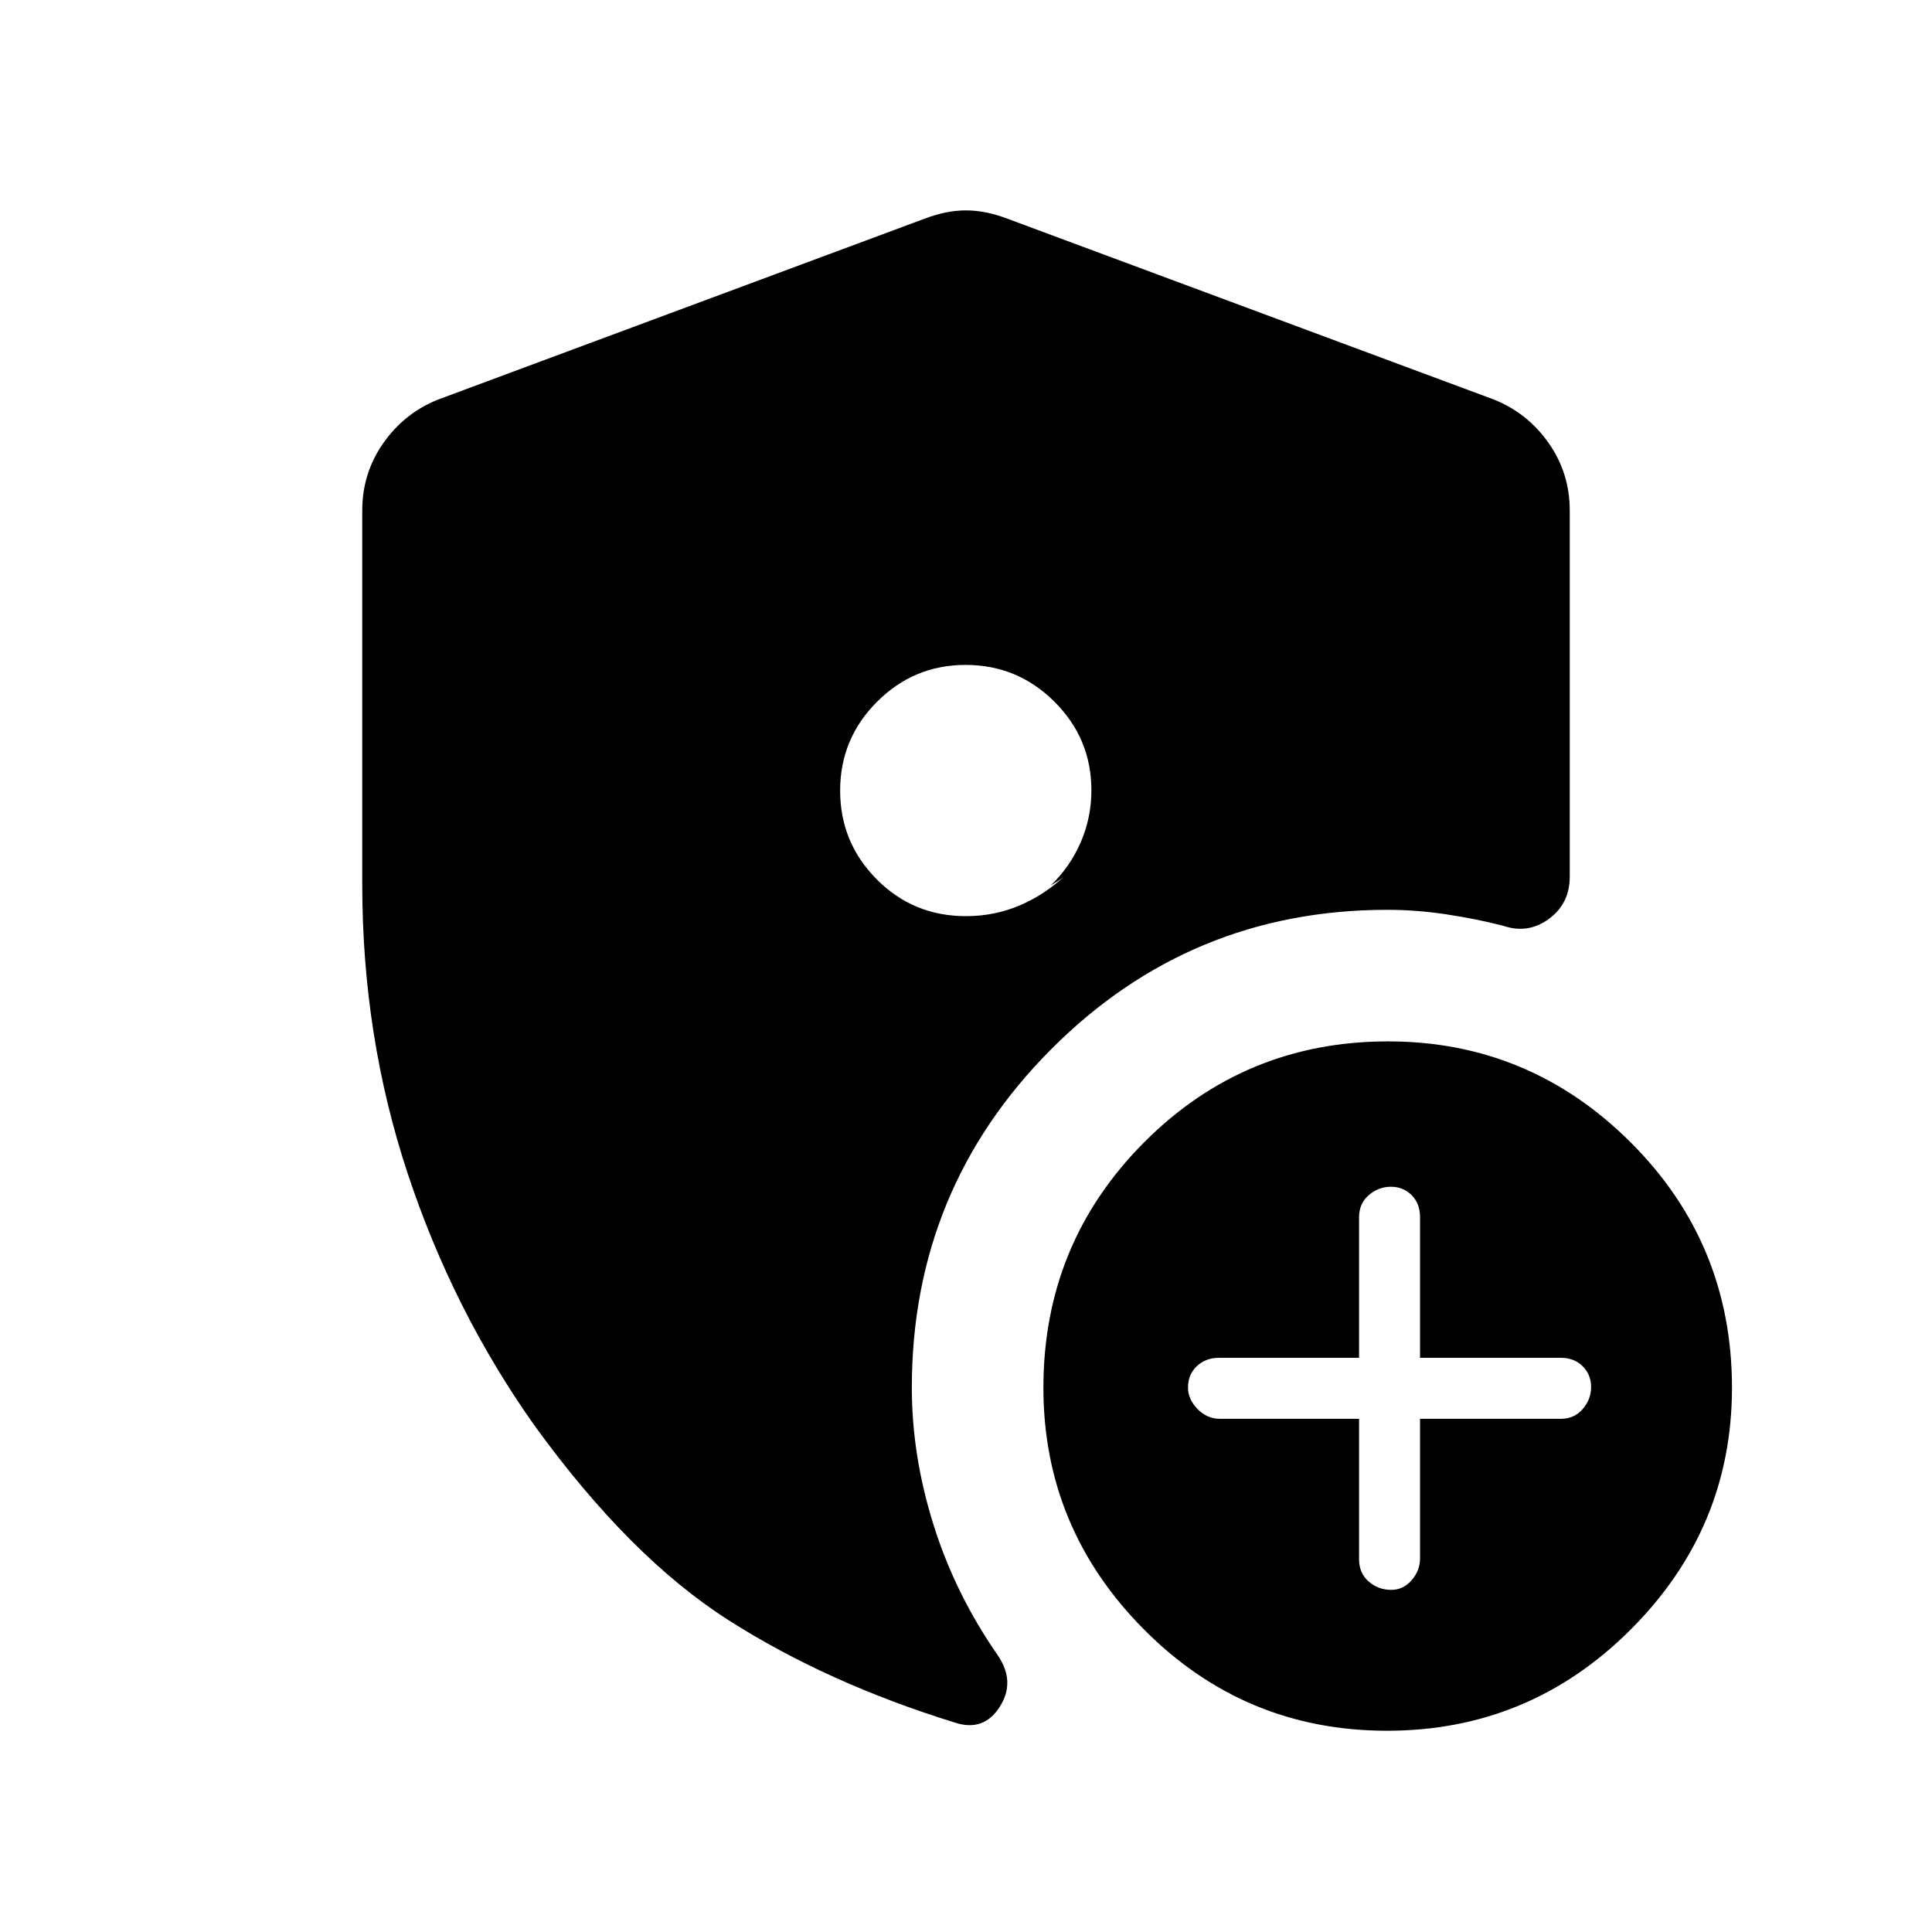 <svg xmlns="http://www.w3.org/2000/svg" width="48" height="48" viewBox="0 -960 960 960"><path d="M675.31-255v69.79q0 6.9 4.79 11.06 4.8 4.15 11.2 4.15 5.93 0 10.12-4.79 4.19-4.8 4.19-10.85V-255h70q6.62 0 10.81-4.84 4.19-4.83 4.19-10.96 0-6.12-4.19-10.32-4.19-4.19-10.81-4.19h-70v-69.79q0-6.9-4.19-11.05-4.19-4.16-10.32-4.16-6.12 0-10.96 4.16-4.83 4.15-4.83 11.05v69.79h-69.65q-6.58 0-10.97 4.16-4.38 4.15-4.38 10.55 0 5.93 4.75 10.76 4.76 4.84 11.09 4.84h69.16Zm13.91 155q-70.77 0-120.77-50.31-49.99-50.31-49.99-120.15 0-71.64 49.98-121.86 49.99-50.22 121.28-50.22 70.28 0 120.59 50.22 50.3 50.22 50.3 121.86 0 69.84-50.3 120.15Q760-100 689.22-100ZM180-520.55v-185.76q0-18.6 10.45-33.49 10.44-14.88 27.01-21.58l242.31-90.08q10.61-4 20.23-4 9.62 0 20.23 4l242.31 90.08q16.57 6.7 27.01 21.58Q780-724.91 780-706.31v181.93q0 13.39-10.4 21-10.4 7.61-22.68 3.38-13.54-3.46-28.38-5.69-14.85-2.23-29.18-2.23-98.1 0-167.19 69.44-69.09 69.43-69.09 168.02 0 33.84 10.81 68.23 10.8 34.38 31.96 64.84 8.84 13 .96 25.43-7.89 12.42-21.89 8.04-63.61-19.62-112.77-50.93-49.15-31.31-96.53-96.77-40.46-57.07-63.04-125.26Q180-445.08 180-520.55Zm299.84-109.06q-25.76 0-44.07 18.34-18.31 18.35-18.31 44.12 0 25.77 18.17 44.07 18.16 18.31 44.37 18.31 14.38 0 27.08-5.5 12.69-5.5 23.07-15.5-1.92 1.92-4.03 3.27-2.12 1.35-4.04 2.5 9.61-9.23 14.92-21.47 5.31-12.24 5.31-25.84 0-25.7-18.35-44t-44.12-18.3Z"/></svg>
